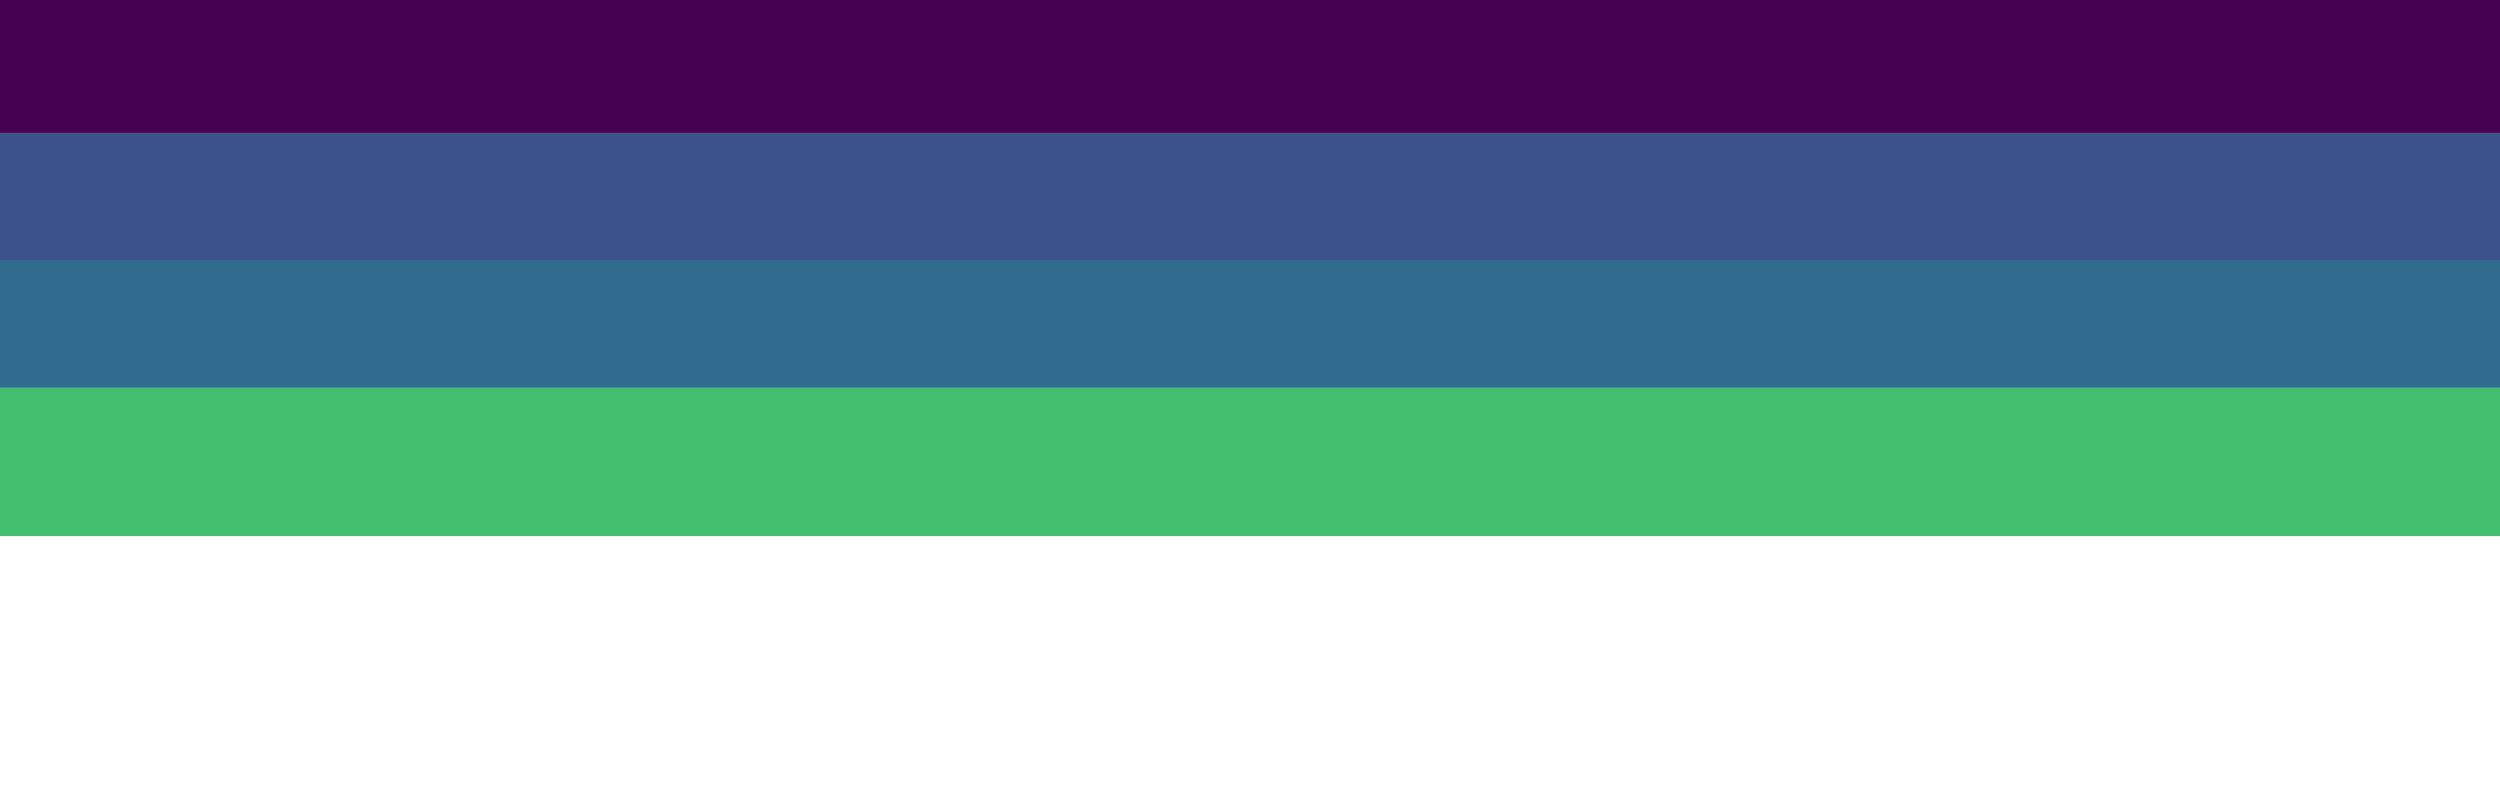 <svg xmlns="http://www.w3.org/2000/svg" preserveAspectRatio="none" viewBox="0 0 235.5 74.8">
  <path d="M-113-17h236v13h-236z" style="fill:#440154;stroke:#440154;stroke-width:1;" transform="translate(113 17)"/>
  <path d="M-113-4h236V8h-236z" style="fill:#3b528b;stroke:#3b528b;stroke-width:1;" transform="translate(113 17)"/>
  <path d="M-113 8h236v13h-236z" style="fill:#2f6c8e;stroke:#2f6c8e;stroke-width:1;" transform="translate(113 17)"/>
  <path d="M-113 20h236v13h-236z" style="fill:#44bf70;stroke:#44bf70;stroke-width:1;" transform="translate(113 17)"/>
</svg>